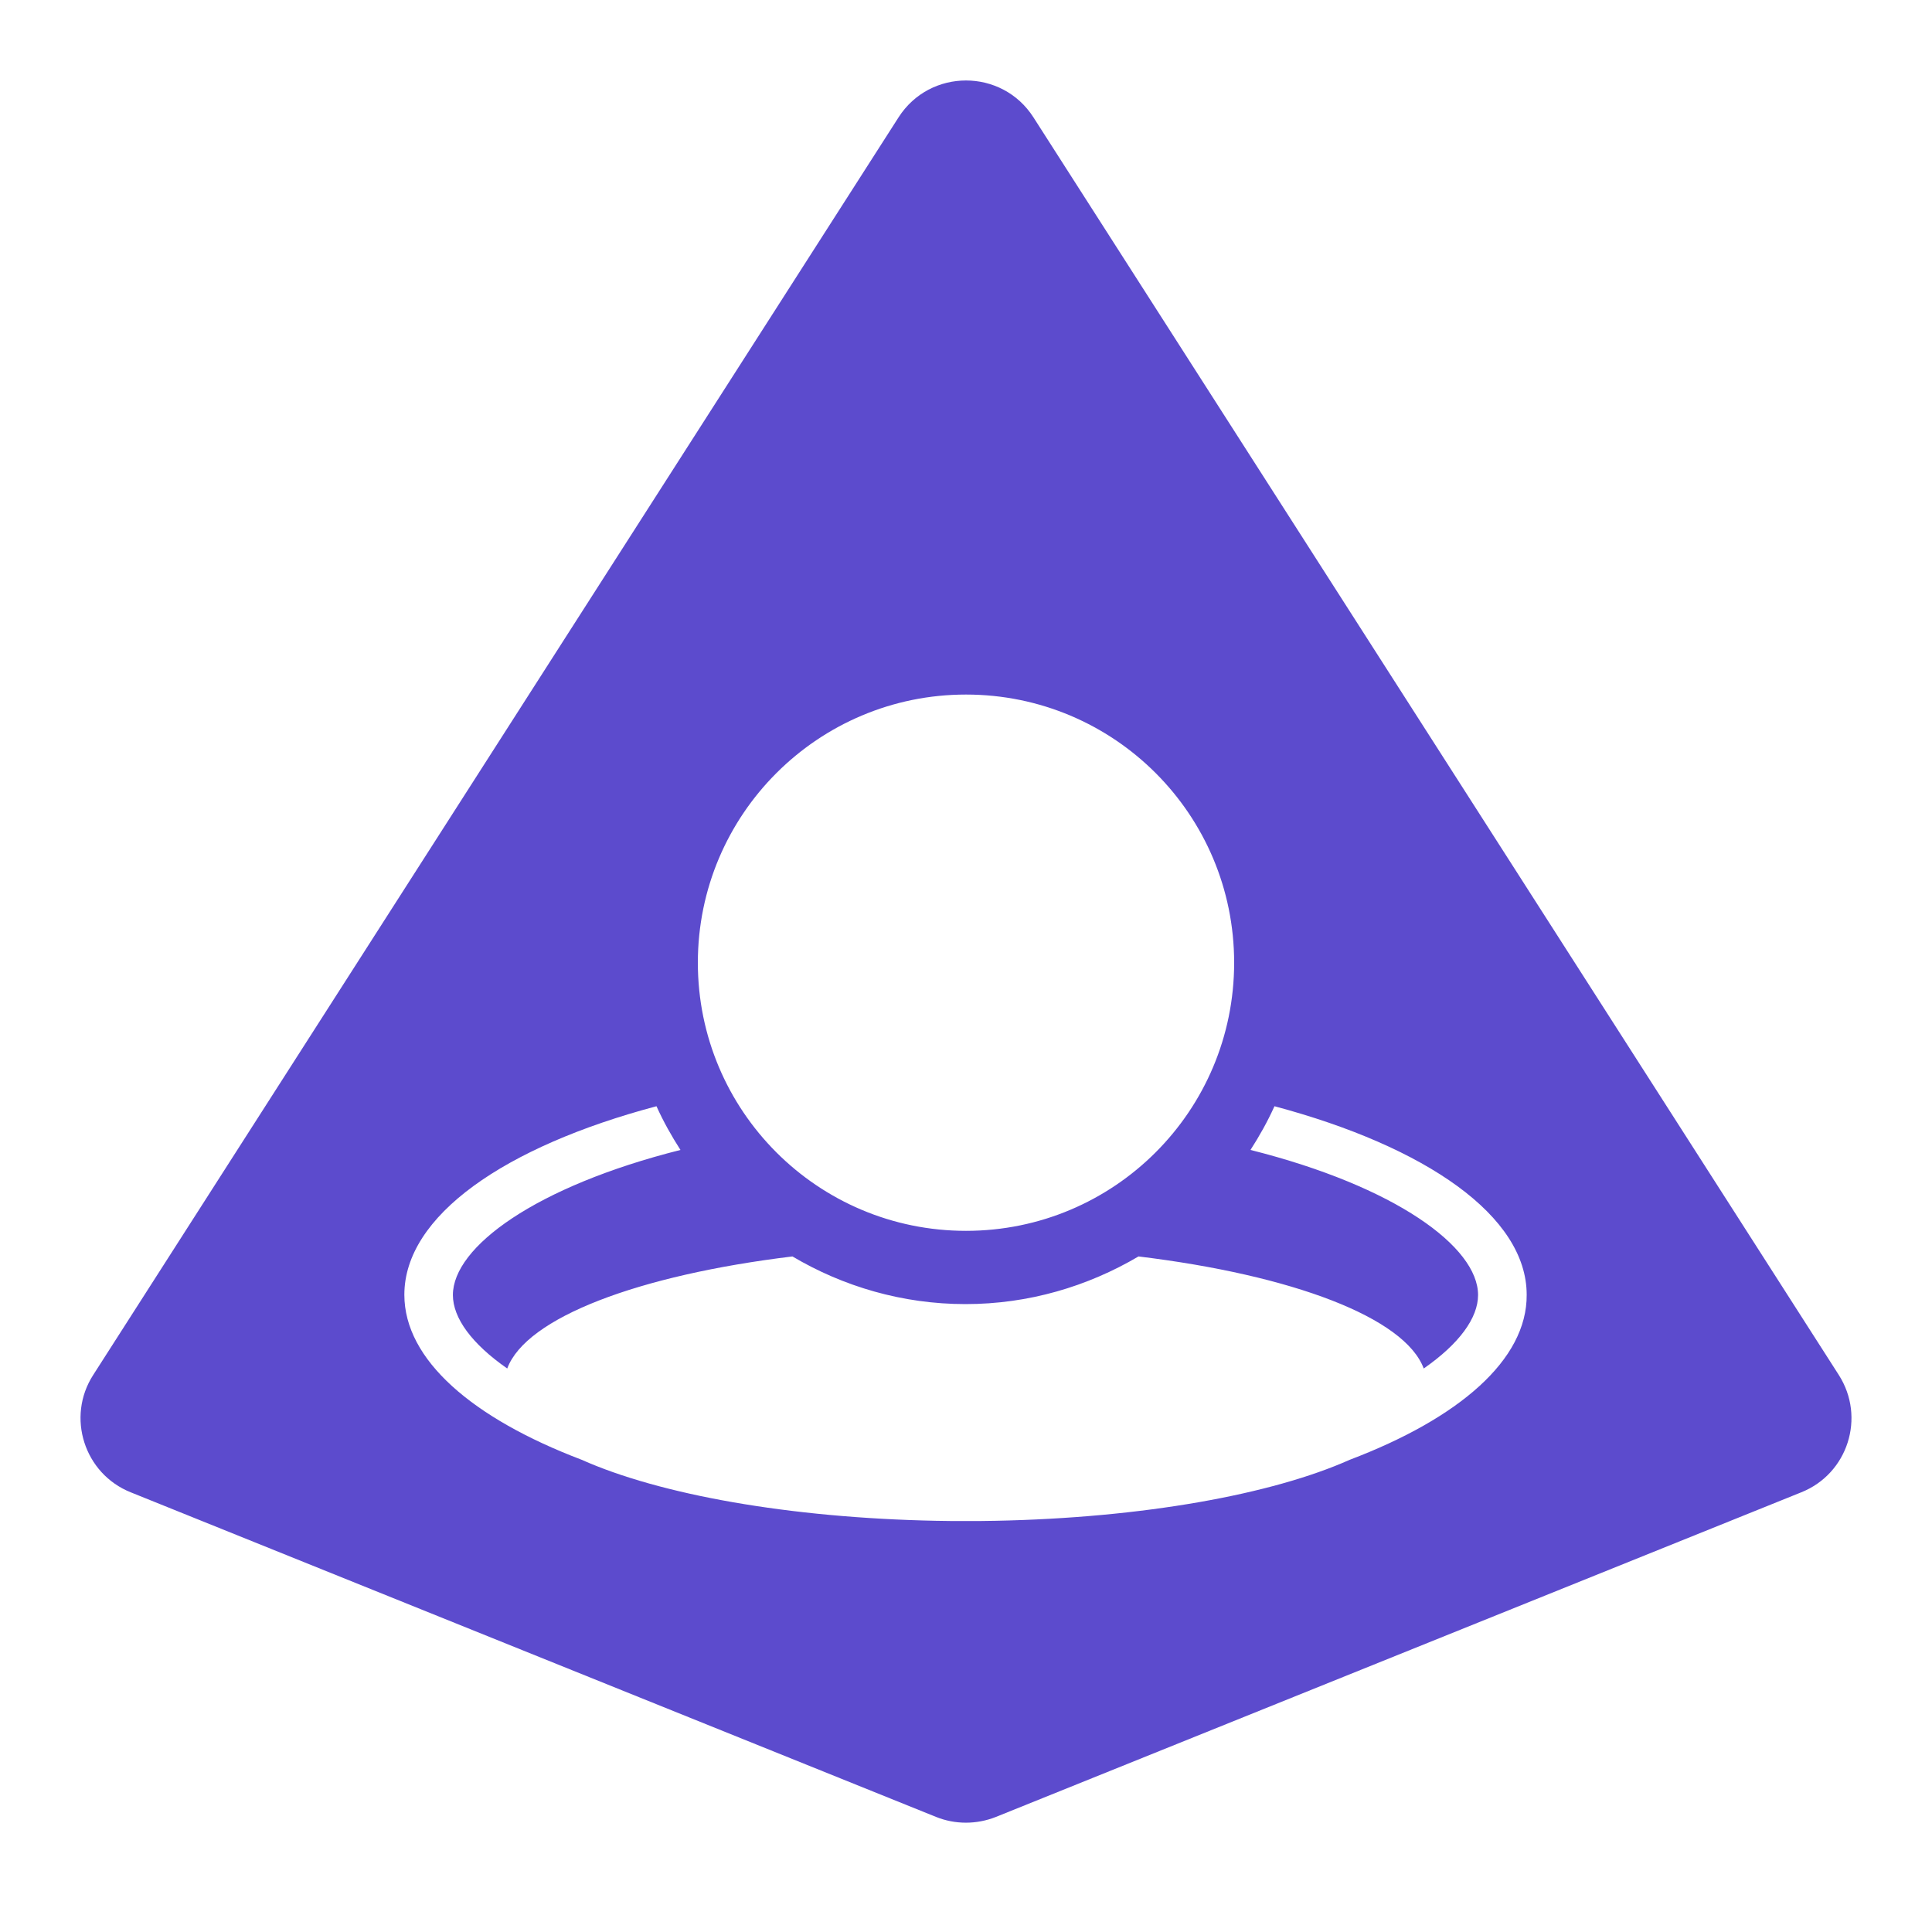 <svg width="24" height="24" viewBox="0 0 24 24" fill="#5C4BCD" xmlns="http://www.w3.org/2000/svg">
<path d="M22.842 17.08L12.838 1.458C12.447 0.847 11.553 0.847 11.162 1.458L1.158 17.08C0.821 17.603 1.046 18.307 1.624 18.538L11.627 22.57C11.865 22.666 12.132 22.666 12.373 22.57L22.376 18.538C22.954 18.307 23.179 17.607 22.842 17.08ZM12 8.628C13.841 8.628 15.331 10.118 15.331 11.959C15.331 13.8 13.841 15.29 12 15.29C10.159 15.29 8.669 13.8 8.669 11.959C8.669 10.118 10.162 8.628 12 8.628ZM16.767 18.134C15.803 18.564 14.2 18.856 12.36 18.892C12.357 18.892 12.357 18.892 12.353 18.892C12.238 18.895 12.119 18.895 12 18.895H11.997H11.994C11.875 18.895 11.759 18.895 11.64 18.892C11.637 18.892 11.637 18.892 11.634 18.892C9.796 18.856 8.19 18.564 7.226 18.134C5.871 17.619 5.023 16.893 5.023 16.084C5.023 15.104 6.269 14.243 8.155 13.742C8.241 13.932 8.341 14.111 8.453 14.285C6.654 14.738 5.626 15.49 5.626 16.087C5.626 16.373 5.861 16.694 6.301 17C6.536 16.367 7.933 15.84 9.844 15.608C10.474 15.981 11.21 16.2 11.994 16.2C12.777 16.2 13.51 15.981 14.143 15.608C16.054 15.84 17.451 16.367 17.686 17C18.126 16.694 18.361 16.373 18.361 16.087C18.361 15.49 17.336 14.738 15.534 14.285C15.646 14.111 15.746 13.932 15.832 13.742C17.718 14.246 18.965 15.107 18.965 16.084C18.971 16.893 18.123 17.619 16.767 18.134Z" />
</svg>
